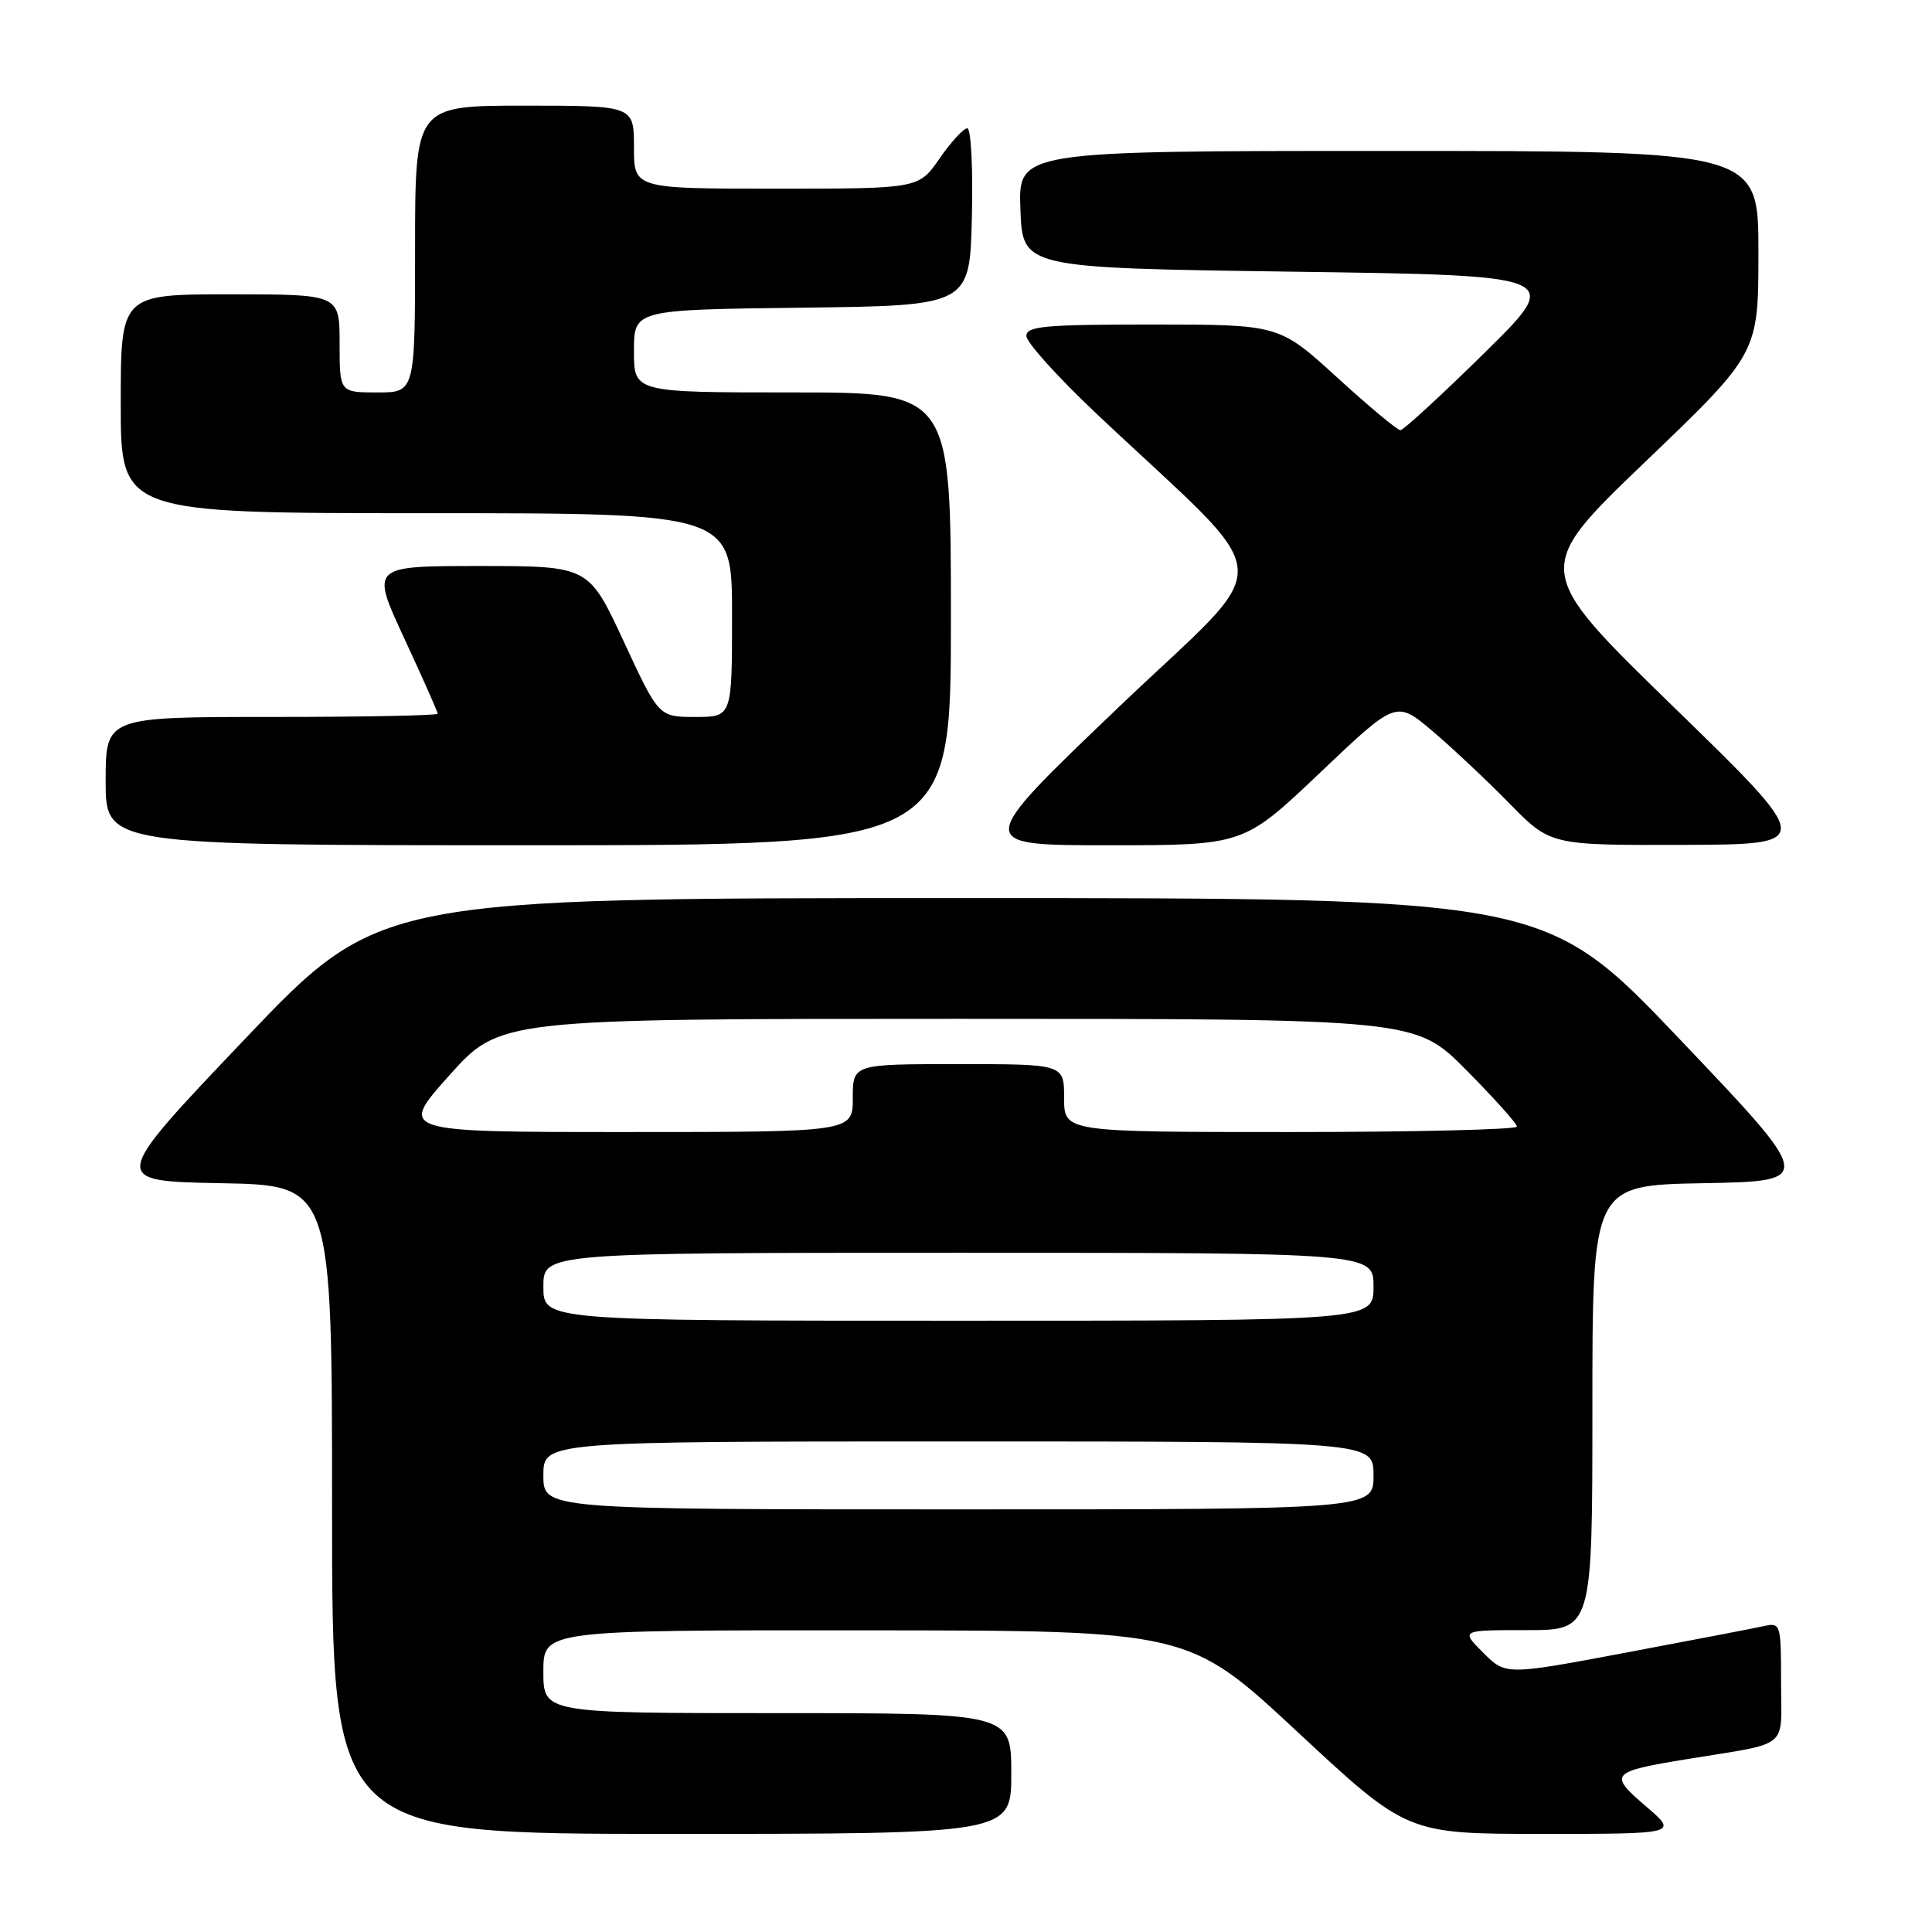<?xml version="1.0" encoding="UTF-8" standalone="no"?>
<!DOCTYPE svg PUBLIC "-//W3C//DTD SVG 1.1//EN" "http://www.w3.org/Graphics/SVG/1.1/DTD/svg11.dtd" >
<svg xmlns="http://www.w3.org/2000/svg" xmlns:xlink="http://www.w3.org/1999/xlink" version="1.1" viewBox="0 0 256 256">
 <g >
 <path fill="currentColor"
d=" M 134.00 235.00 C 134.00 227.00 134.00 227.00 103.00 227.00 C 72.00 227.00 72.00 227.00 72.00 221.50 C 72.00 216.00 72.00 216.00 114.75 216.03 C 157.50 216.05 157.50 216.05 171.97 229.53 C 186.45 243.00 186.45 243.00 204.40 243.00 C 222.36 243.00 222.36 243.00 218.09 239.34 C 213.10 235.07 213.37 234.76 223.50 233.10 C 237.39 230.82 236.00 231.95 236.00 222.90 C 236.00 215.19 235.94 214.98 233.75 215.46 C 232.51 215.74 224.30 217.31 215.51 218.97 C 199.52 221.98 199.52 221.98 196.53 218.99 C 193.54 216.00 193.54 216.00 202.27 216.00 C 211.00 216.00 211.00 216.00 211.00 186.53 C 211.00 157.05 211.00 157.05 225.73 156.78 C 240.46 156.50 240.46 156.50 222.62 137.75 C 204.78 119.00 204.78 119.00 127.50 119.00 C 50.22 119.00 50.22 119.00 32.38 137.75 C 14.54 156.50 14.54 156.50 29.27 156.78 C 44.00 157.05 44.00 157.05 44.00 200.03 C 44.00 243.00 44.00 243.00 89.00 243.00 C 134.00 243.00 134.00 243.00 134.00 235.00 Z  M 126.00 82.00 C 126.00 52.00 126.00 52.00 105.00 52.00 C 84.00 52.00 84.00 52.00 84.00 46.52 C 84.00 41.04 84.00 41.04 106.25 40.77 C 128.50 40.50 128.50 40.50 128.78 28.75 C 128.94 22.29 128.66 17.00 128.17 17.00 C 127.68 17.00 126.02 18.80 124.50 21.00 C 121.73 25.00 121.73 25.00 102.86 25.00 C 84.00 25.00 84.00 25.00 84.00 19.50 C 84.00 14.00 84.00 14.00 69.50 14.00 C 55.00 14.00 55.00 14.00 55.00 33.00 C 55.00 52.00 55.00 52.00 50.00 52.00 C 45.00 52.00 45.00 52.00 45.00 45.50 C 45.00 39.00 45.00 39.00 30.50 39.00 C 16.00 39.00 16.00 39.00 16.00 53.50 C 16.00 68.00 16.00 68.00 56.50 68.00 C 97.00 68.00 97.00 68.00 97.00 81.50 C 97.00 95.00 97.00 95.00 92.14 95.00 C 87.29 95.00 87.29 95.00 82.65 85.00 C 78.01 75.00 78.01 75.00 63.56 75.00 C 49.12 75.00 49.12 75.00 53.56 84.57 C 56.00 89.83 58.00 94.33 58.00 94.57 C 58.00 94.81 48.10 95.00 36.00 95.00 C 14.00 95.00 14.00 95.00 14.00 103.50 C 14.00 112.00 14.00 112.00 70.00 112.00 C 126.00 112.00 126.00 112.00 126.00 82.00 Z  M 174.90 102.40 C 184.99 92.81 184.99 92.81 189.75 96.82 C 192.36 99.03 196.96 103.35 199.97 106.42 C 205.43 112.00 205.43 112.00 222.97 111.95 C 240.50 111.90 240.50 111.90 221.79 93.70 C 203.08 75.50 203.08 75.50 218.04 61.16 C 233.00 46.82 233.00 46.82 233.00 33.41 C 233.00 20.00 233.00 20.00 183.96 20.00 C 134.92 20.00 134.92 20.00 135.21 27.75 C 135.50 35.50 135.50 35.50 171.31 36.00 C 207.12 36.50 207.12 36.50 196.71 46.75 C 190.98 52.39 185.96 57.00 185.56 57.00 C 185.15 57.00 181.38 53.85 177.16 50.00 C 169.50 43.01 169.50 43.01 152.75 43.00 C 138.42 43.00 136.00 43.22 136.00 44.52 C 136.00 45.36 140.16 49.97 145.24 54.77 C 169.94 78.09 169.58 73.29 148.14 93.79 C 129.09 112.00 129.09 112.00 146.95 112.00 C 164.80 112.00 164.80 112.00 174.90 102.40 Z  M 72.00 195.50 C 72.00 191.00 72.00 191.00 127.00 191.00 C 182.00 191.00 182.00 191.00 182.00 195.50 C 182.00 200.00 182.00 200.00 127.00 200.00 C 72.00 200.00 72.00 200.00 72.00 195.50 Z  M 72.00 170.50 C 72.00 166.00 72.00 166.00 127.00 166.00 C 182.00 166.00 182.00 166.00 182.00 170.50 C 182.00 175.00 182.00 175.00 127.00 175.00 C 72.00 175.00 72.00 175.00 72.00 170.50 Z  M 59.53 142.50 C 66.25 135.00 66.25 135.00 126.90 135.00 C 187.55 135.00 187.55 135.00 194.28 141.78 C 197.97 145.50 201.00 148.88 201.00 149.28 C 201.00 149.67 187.50 150.00 171.00 150.00 C 141.00 150.00 141.00 150.00 141.00 145.50 C 141.00 141.00 141.00 141.00 127.00 141.00 C 113.00 141.00 113.00 141.00 113.00 145.50 C 113.00 150.00 113.00 150.00 82.91 150.00 C 52.82 150.00 52.82 150.00 59.53 142.50 Z "/>
</g>
</svg>